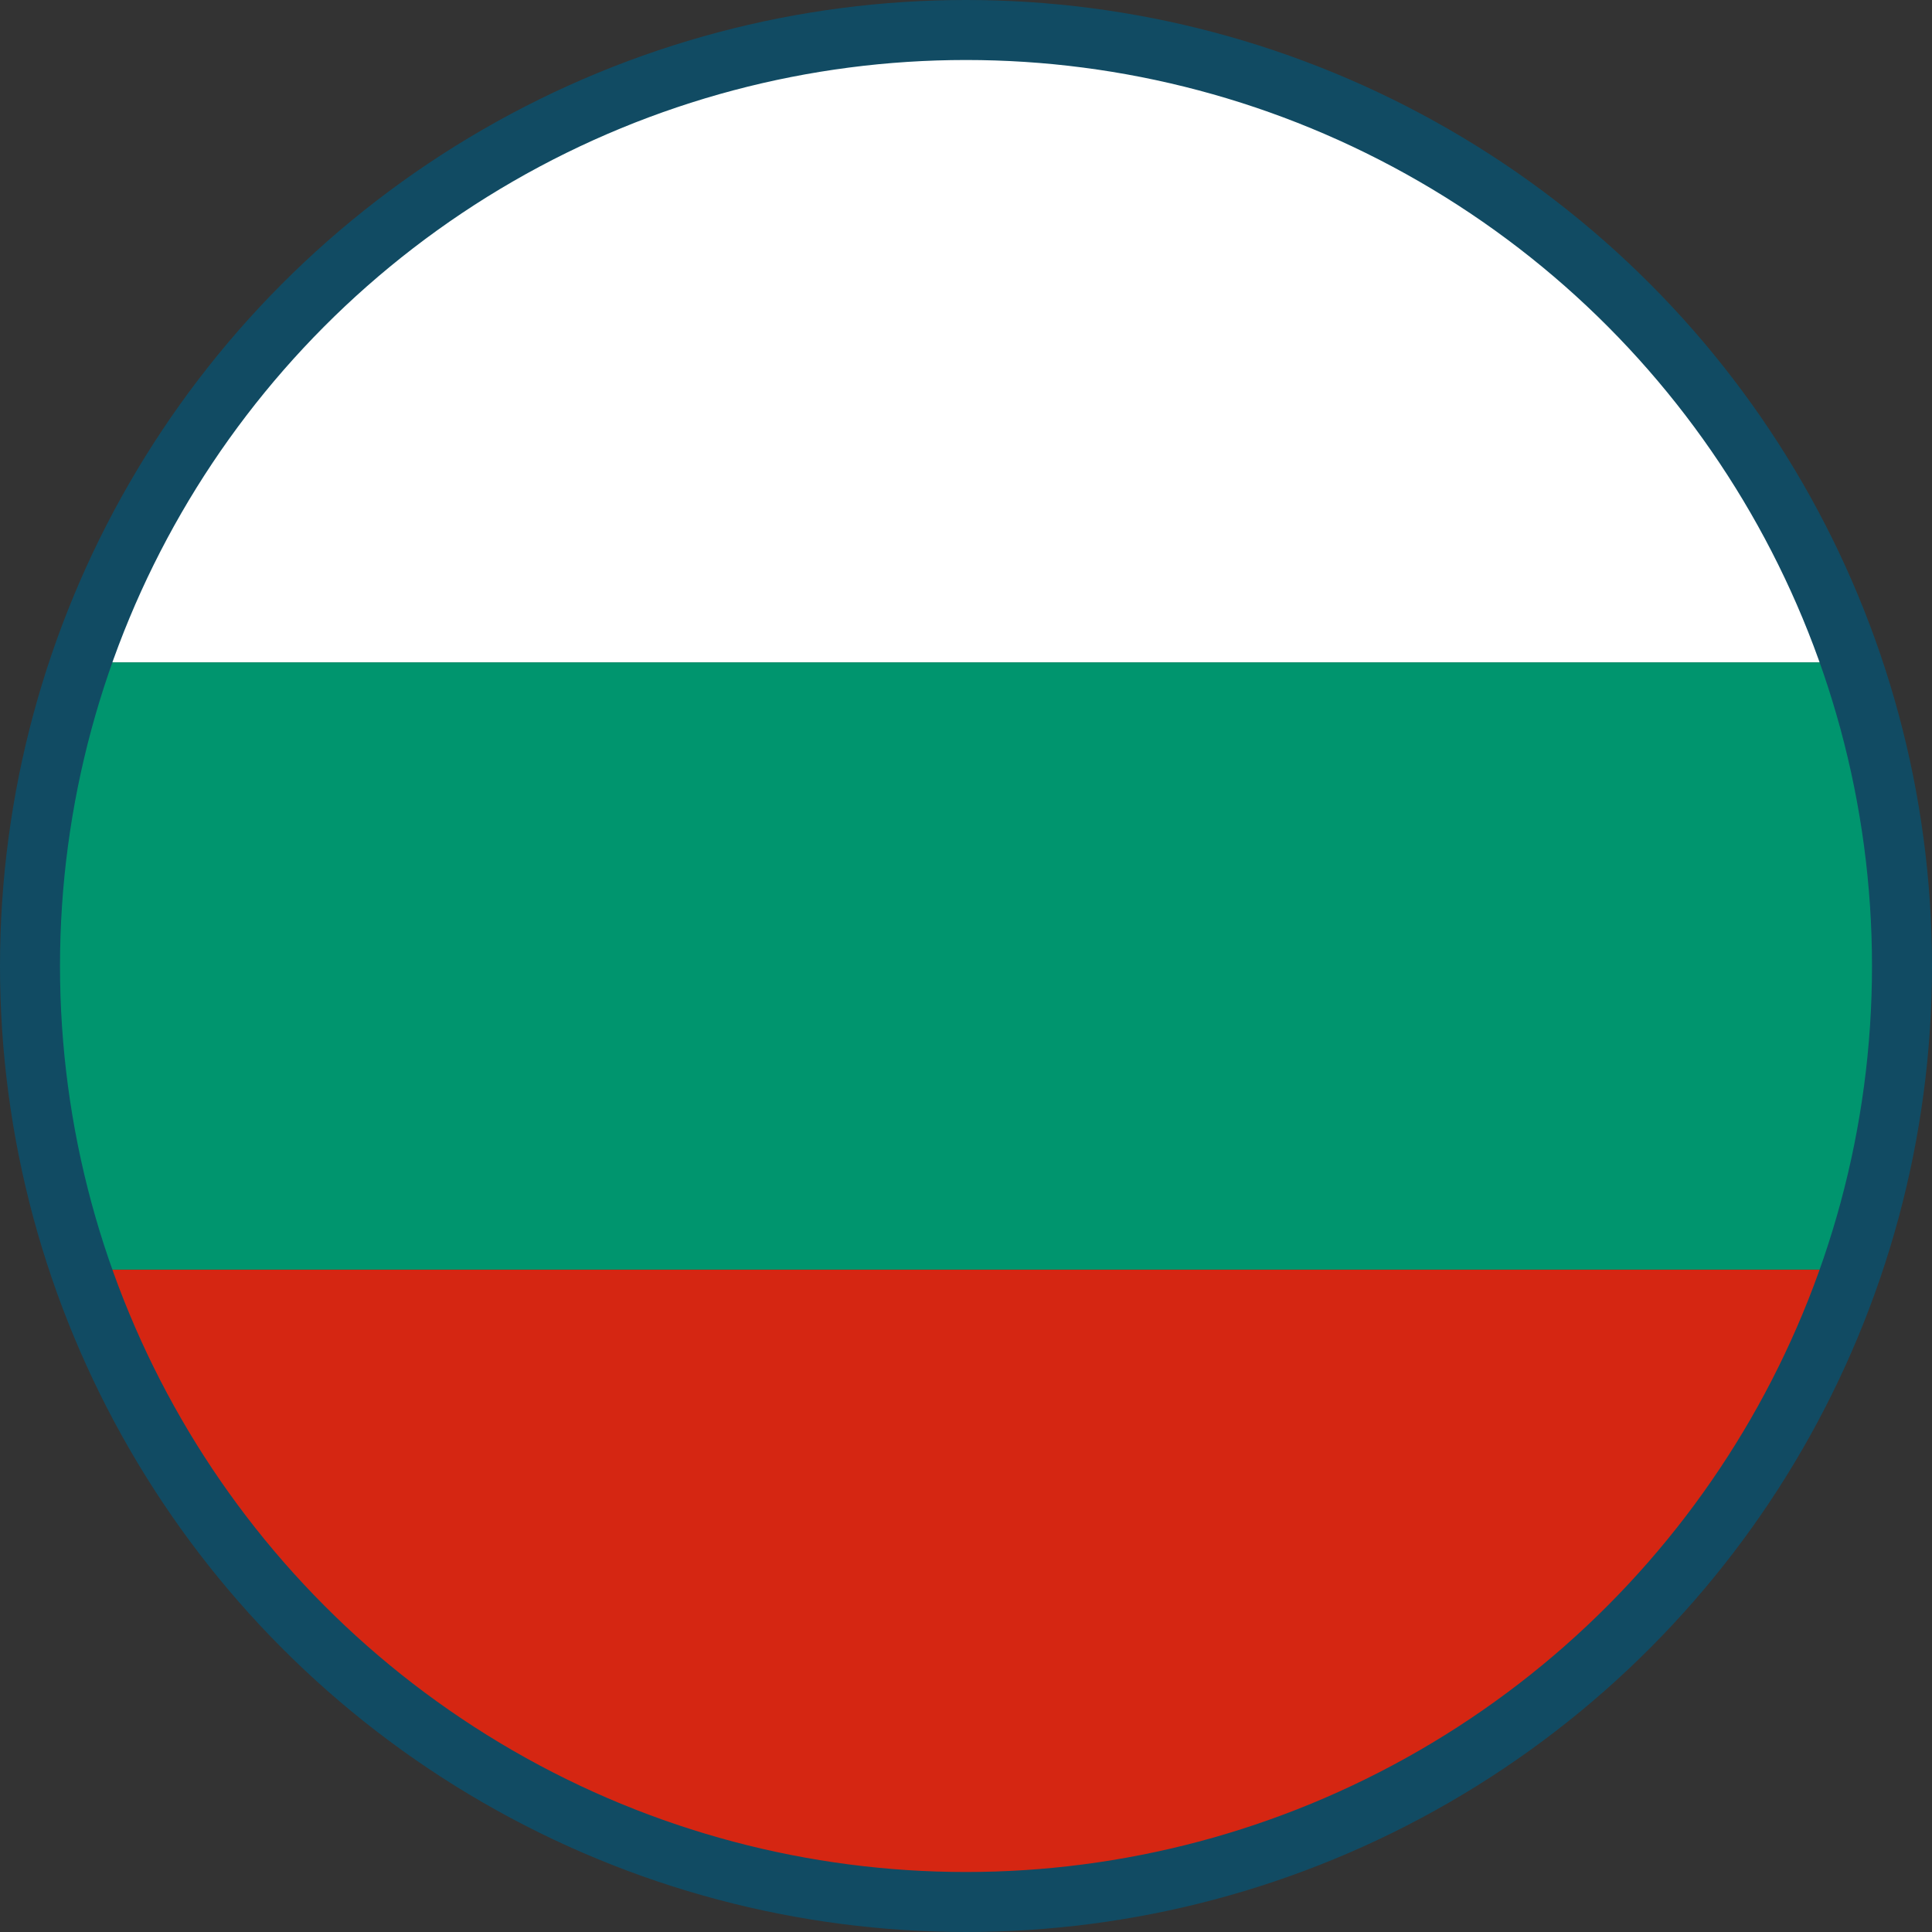 <?xml version="1.0" encoding="UTF-8"?>
<svg id="Layer_1" xmlns="http://www.w3.org/2000/svg" viewBox="0 0 32.2 32.2">
  <rect x="0" y="0" width="32.2" height="32.2" fill="#333333" stroke="none"/>
  <defs>
    <style>
      .cls-1 {
        fill: #d52612;
      }

      .cls-2 {
        fill: #00956e;
      }

      .cls-3 {
        fill: #fff;
      }

      .cls-4 {
        fill: none;
        stroke: #114b63;
        stroke-miterlimit: 10;
      }
    </style>
  </defs>
  <g>
    <path class="cls-3" d="M16.1.93C9.51.93,3.89,5.16,1.8,11.04h28.6C28.32,5.16,22.69.93,16.1.93Z"/>
    <path class="cls-1" d="M16.1,31.27c6.59,0,12.21-4.23,14.3-10.11H1.8c2.09,5.89,7.71,10.11,14.3,10.11Z"/>
    <path class="cls-2" d="M30.4,11.04H1.8c-.56,1.58-.87,3.29-.87,5.06s.31,3.48.87,5.06h28.6c.56-1.58.87-3.28.87-5.06s-.31-3.47-.87-5.06Z"/>
  </g>
  <circle class="cls-4" cx="16.1" cy="16.1" r="15.6"/>
</svg>